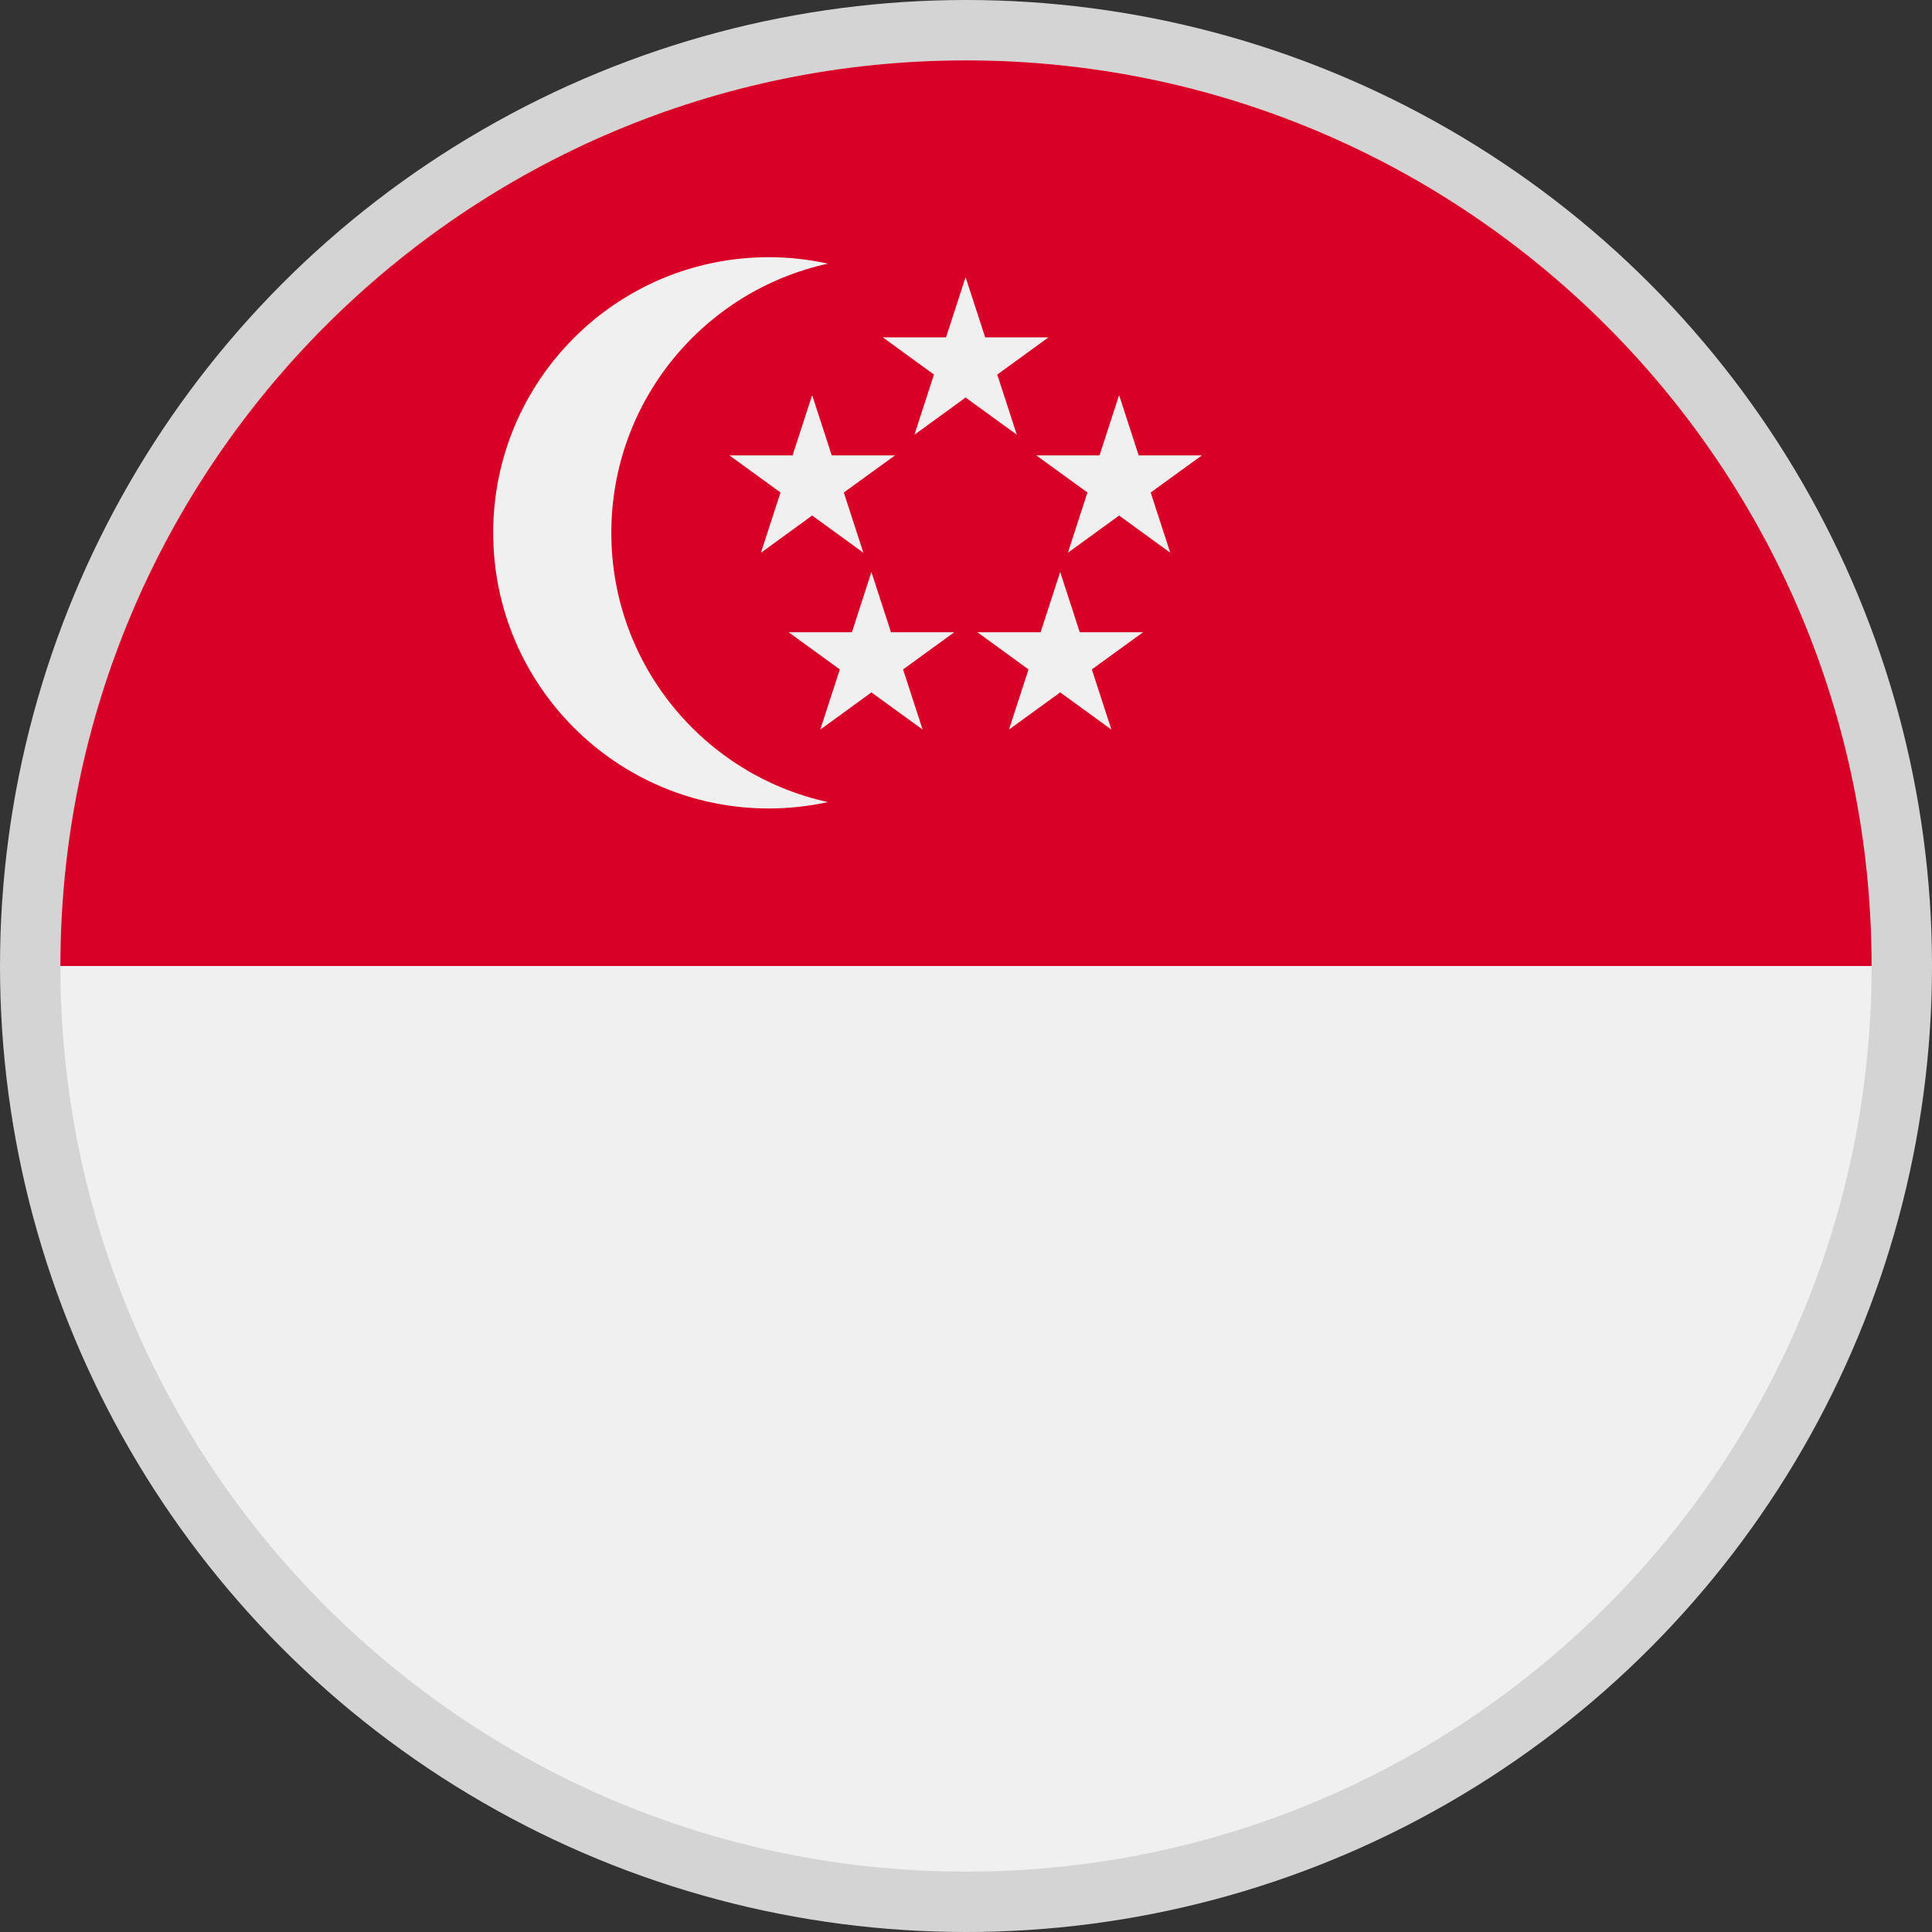 <svg width="24" height="24" viewBox="0 0 24 24" fill="none" xmlns="http://www.w3.org/2000/svg">
<rect x="0" y="0" width="24" height="24" fill="#333333" stroke="none"/>
<circle cx="12" cy="12" r="12" fill="#D4D4D4"/>
<path d="M12 23.25C18.213 23.25 23.25 18.213 23.25 12C23.25 5.787 18.213 0.75 12 0.75C5.787 0.75 0.75 5.787 0.75 12C0.75 18.213 5.787 23.25 12 23.25Z" fill="#F0F0F0"/>
<path d="M0.75 12C0.75 5.787 5.787 0.75 12 0.75C18.213 0.75 23.25 5.787 23.25 12" fill="#D80027"/>
<path d="M7.594 6.619C7.594 4.98 8.746 3.611 10.285 3.275C10.048 3.223 9.803 3.195 9.551 3.195C7.66 3.195 6.127 4.728 6.127 6.619C6.127 8.51 7.66 10.043 9.551 10.043C9.803 10.043 10.048 10.015 10.285 9.964C8.746 9.628 7.594 8.258 7.594 6.619Z" fill="#F0F0F0"/>
<path d="M11.995 3.443L12.238 4.191H13.024L12.388 4.653L12.631 5.4L11.995 4.938L11.36 5.4L11.602 4.653L10.967 4.191H11.752L11.995 3.443Z" fill="#F0F0F0"/>
<path d="M10.089 4.909L10.332 5.657H11.118L10.482 6.118L10.725 6.866L10.089 6.404L9.453 6.866L9.696 6.118L9.061 5.657H9.846L10.089 4.909Z" fill="#F0F0F0"/>
<path d="M13.902 4.909L14.145 5.657H14.93L14.294 6.118L14.537 6.866L13.902 6.404L13.266 6.866L13.509 6.118L12.873 5.657H13.659L13.902 4.909Z" fill="#F0F0F0"/>
<path d="M13.17 7.106L13.413 7.854H14.199L13.563 8.316L13.806 9.063L13.17 8.601L12.534 9.063L12.777 8.316L12.142 7.854H12.927L13.17 7.106Z" fill="#F0F0F0"/>
<path d="M10.825 7.106L11.068 7.854H11.854L11.218 8.316L11.461 9.063L10.825 8.601L10.19 9.063L10.433 8.316L9.797 7.854H10.583L10.825 7.106Z" fill="#F0F0F0"/>
</svg>

